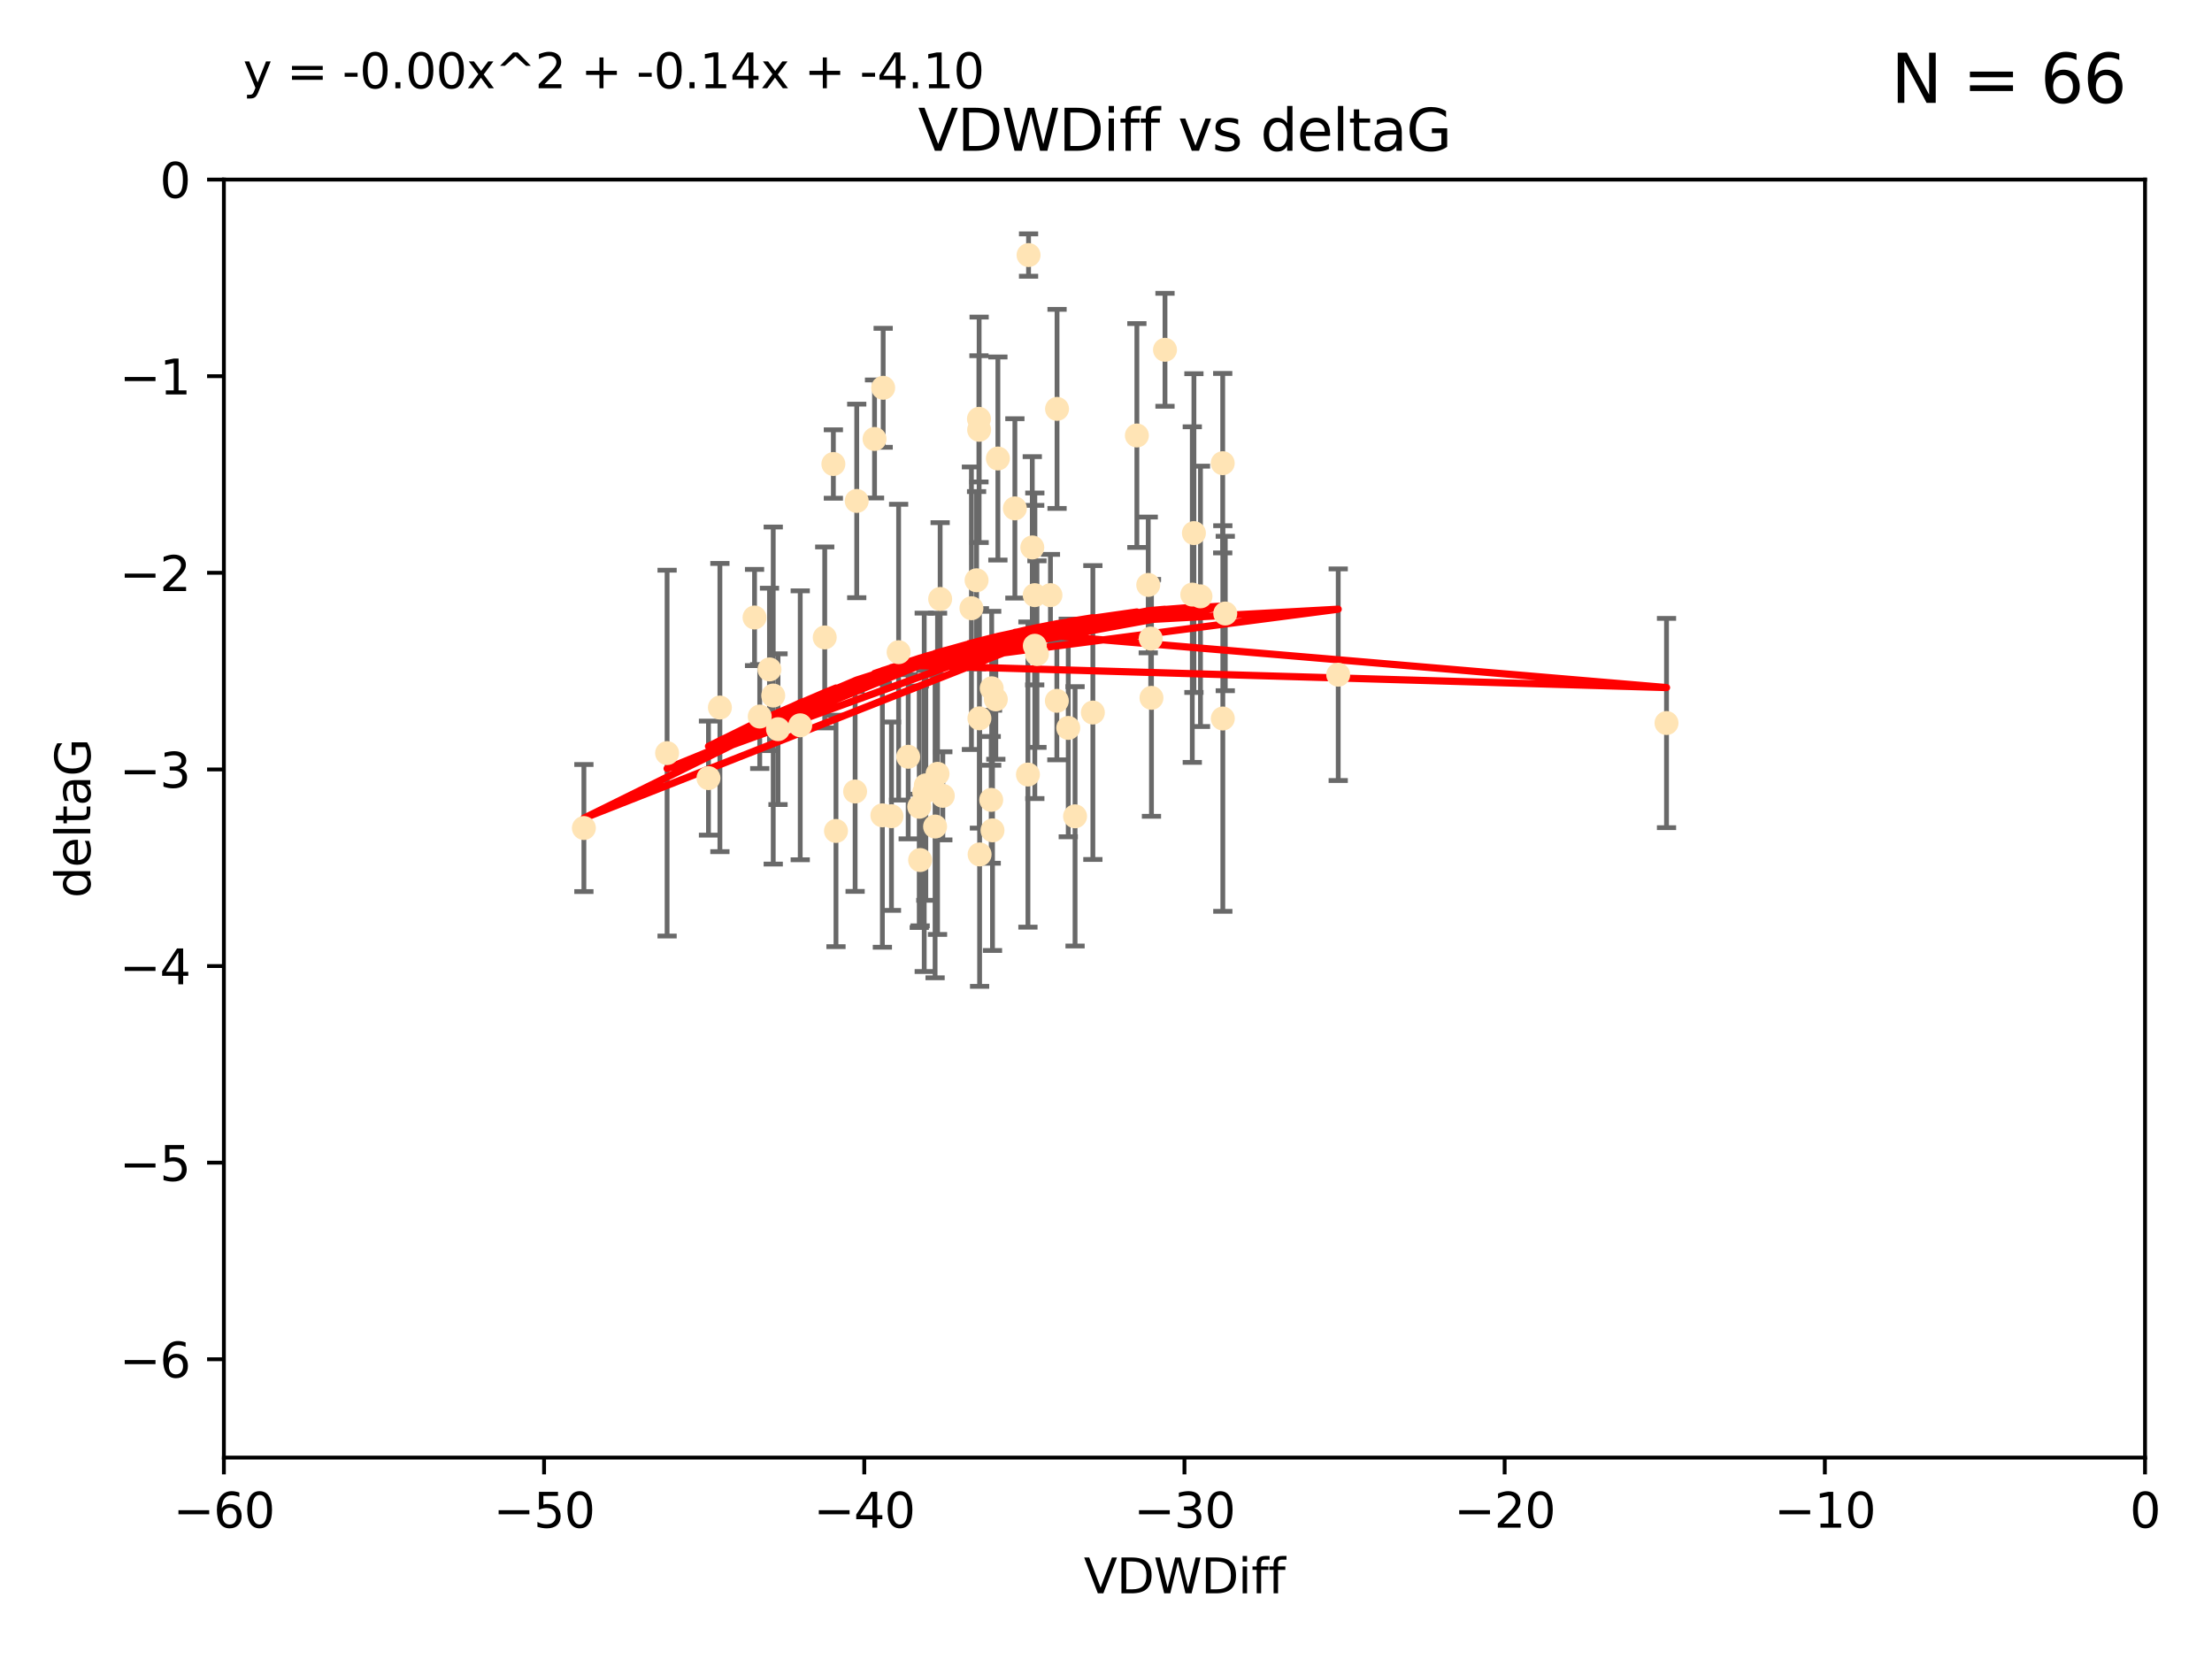 <?xml version="1.0" encoding="utf-8" standalone="no"?>
<!DOCTYPE svg PUBLIC "-//W3C//DTD SVG 1.1//EN"
  "http://www.w3.org/Graphics/SVG/1.1/DTD/svg11.dtd">
<svg xmlns:xlink="http://www.w3.org/1999/xlink" width="460.8pt" height="345.6pt" viewBox="0 0 460.8 345.6" xmlns="http://www.w3.org/2000/svg" version="1.1">
 <defs>
  <style type="text/css">*{stroke-linejoin: round; stroke-linecap: butt}</style>
 </defs>
 <g id="figure_1">
  <g id="patch_1">
   <path d="M 0 345.6 
L 460.8 345.6 
L 460.8 0 
L 0 0 
z
" style="fill: #ffffff"/>
  </g>
  <g id="axes_1">
   <g id="patch_2">
    <path d="M 46.64 303.64 
L 446.85 303.64 
L 446.85 37.411 
L 46.64 37.411 
z
" style="fill: #ffffff"/>
   </g>
   <g id="PathCollection_1">
    <defs>
     <path id="m1fd3e319f9" d="M 0 1.118 
C 0.297 1.118 0.581 1 0.791 0.791 
C 1 0.581 1.118 0.297 1.118 0 
C 1.118 -0.297 1 -0.581 0.791 -0.791 
C 0.581 -1 0.297 -1.118 0 -1.118 
C -0.297 -1.118 -0.581 -1 -0.791 -0.791 
C -1 -0.581 -1.118 -0.297 -1.118 0 
C -1.118 0.297 -1 0.581 -0.791 0.791 
C -0.581 1 -0.297 1.118 0 1.118 
z
" style="stroke: #ffe4b5"/>
    </defs>
    <g clip-path="url(#pdf5a3a3a27)">
     <use xlink:href="#m1fd3e319f9" x="166.702" y="151.093" style="fill: #ffe4b5; stroke: #ffe4b5"/>
     <use xlink:href="#m1fd3e319f9" x="147.588" y="162.096" style="fill: #ffe4b5; stroke: #ffe4b5"/>
     <use xlink:href="#m1fd3e319f9" x="158.268" y="149.269" style="fill: #ffe4b5; stroke: #ffe4b5"/>
     <use xlink:href="#m1fd3e319f9" x="173.607" y="96.663" style="fill: #ffe4b5; stroke: #ffe4b5"/>
     <use xlink:href="#m1fd3e319f9" x="160.298" y="139.451" style="fill: #ffe4b5; stroke: #ffe4b5"/>
     <use xlink:href="#m1fd3e319f9" x="192.864" y="163.605" style="fill: #ffe4b5; stroke: #ffe4b5"/>
     <use xlink:href="#m1fd3e319f9" x="161.079" y="144.895" style="fill: #ffe4b5; stroke: #ffe4b5"/>
     <use xlink:href="#m1fd3e319f9" x="171.808" y="132.789" style="fill: #ffe4b5; stroke: #ffe4b5"/>
     <use xlink:href="#m1fd3e319f9" x="174.152" y="173.104" style="fill: #ffe4b5; stroke: #ffe4b5"/>
     <use xlink:href="#m1fd3e319f9" x="149.969" y="147.394" style="fill: #ffe4b5; stroke: #ffe4b5"/>
     <use xlink:href="#m1fd3e319f9" x="196.407" y="165.786" style="fill: #ffe4b5; stroke: #ffe4b5"/>
     <use xlink:href="#m1fd3e319f9" x="215.547" y="123.979" style="fill: #ffe4b5; stroke: #ffe4b5"/>
     <use xlink:href="#m1fd3e319f9" x="195.85" y="124.776" style="fill: #ffe4b5; stroke: #ffe4b5"/>
     <use xlink:href="#m1fd3e319f9" x="216.016" y="136.255" style="fill: #ffe4b5; stroke: #ffe4b5"/>
     <use xlink:href="#m1fd3e319f9" x="183.981" y="80.785" style="fill: #ffe4b5; stroke: #ffe4b5"/>
     <use xlink:href="#m1fd3e319f9" x="121.635" y="172.492" style="fill: #ffe4b5; stroke: #ffe4b5"/>
     <use xlink:href="#m1fd3e319f9" x="227.664" y="148.435" style="fill: #ffe4b5; stroke: #ffe4b5"/>
     <use xlink:href="#m1fd3e319f9" x="222.537" y="151.642" style="fill: #ffe4b5; stroke: #ffe4b5"/>
     <use xlink:href="#m1fd3e319f9" x="236.832" y="90.72" style="fill: #ffe4b5; stroke: #ffe4b5"/>
     <use xlink:href="#m1fd3e319f9" x="220.202" y="85.179" style="fill: #ffe4b5; stroke: #ffe4b5"/>
     <use xlink:href="#m1fd3e319f9" x="206.586" y="143.381" style="fill: #ffe4b5; stroke: #ffe4b5"/>
     <use xlink:href="#m1fd3e319f9" x="194.796" y="172.182" style="fill: #ffe4b5; stroke: #ffe4b5"/>
     <use xlink:href="#m1fd3e319f9" x="203.971" y="89.537" style="fill: #ffe4b5; stroke: #ffe4b5"/>
     <use xlink:href="#m1fd3e319f9" x="203.44" y="120.882" style="fill: #ffe4b5; stroke: #ffe4b5"/>
     <use xlink:href="#m1fd3e319f9" x="178.473" y="104.354" style="fill: #ffe4b5; stroke: #ffe4b5"/>
     <use xlink:href="#m1fd3e319f9" x="157.187" y="128.636" style="fill: #ffe4b5; stroke: #ffe4b5"/>
     <use xlink:href="#m1fd3e319f9" x="195.307" y="161.2" style="fill: #ffe4b5; stroke: #ffe4b5"/>
     <use xlink:href="#m1fd3e319f9" x="239.201" y="121.852" style="fill: #ffe4b5; stroke: #ffe4b5"/>
     <use xlink:href="#m1fd3e319f9" x="248.375" y="123.863" style="fill: #ffe4b5; stroke: #ffe4b5"/>
     <use xlink:href="#m1fd3e319f9" x="215.044" y="114.041" style="fill: #ffe4b5; stroke: #ffe4b5"/>
     <use xlink:href="#m1fd3e319f9" x="220.162" y="145.992" style="fill: #ffe4b5; stroke: #ffe4b5"/>
     <use xlink:href="#m1fd3e319f9" x="207.88" y="95.517" style="fill: #ffe4b5; stroke: #ffe4b5"/>
     <use xlink:href="#m1fd3e319f9" x="162.073" y="151.902" style="fill: #ffe4b5; stroke: #ffe4b5"/>
     <use xlink:href="#m1fd3e319f9" x="189.193" y="157.648" style="fill: #ffe4b5; stroke: #ffe4b5"/>
     <use xlink:href="#m1fd3e319f9" x="207.448" y="145.693" style="fill: #ffe4b5; stroke: #ffe4b5"/>
     <use xlink:href="#m1fd3e319f9" x="192.534" y="165.056" style="fill: #ffe4b5; stroke: #ffe4b5"/>
     <use xlink:href="#m1fd3e319f9" x="254.713" y="96.489" style="fill: #ffe4b5; stroke: #ffe4b5"/>
     <use xlink:href="#m1fd3e319f9" x="203.937" y="87.252" style="fill: #ffe4b5; stroke: #ffe4b5"/>
     <use xlink:href="#m1fd3e319f9" x="206.488" y="166.628" style="fill: #ffe4b5; stroke: #ffe4b5"/>
     <use xlink:href="#m1fd3e319f9" x="239.716" y="133.023" style="fill: #ffe4b5; stroke: #ffe4b5"/>
     <use xlink:href="#m1fd3e319f9" x="254.736" y="149.679" style="fill: #ffe4b5; stroke: #ffe4b5"/>
     <use xlink:href="#m1fd3e319f9" x="204.03" y="149.646" style="fill: #ffe4b5; stroke: #ffe4b5"/>
     <use xlink:href="#m1fd3e319f9" x="138.969" y="156.886" style="fill: #ffe4b5; stroke: #ffe4b5"/>
     <use xlink:href="#m1fd3e319f9" x="223.956" y="170.054" style="fill: #ffe4b5; stroke: #ffe4b5"/>
     <use xlink:href="#m1fd3e319f9" x="204.07" y="177.992" style="fill: #ffe4b5; stroke: #ffe4b5"/>
     <use xlink:href="#m1fd3e319f9" x="214.267" y="53.134" style="fill: #ffe4b5; stroke: #ffe4b5"/>
     <use xlink:href="#m1fd3e319f9" x="191.68" y="179.162" style="fill: #ffe4b5; stroke: #ffe4b5"/>
     <use xlink:href="#m1fd3e319f9" x="182.183" y="91.447" style="fill: #ffe4b5; stroke: #ffe4b5"/>
     <use xlink:href="#m1fd3e319f9" x="191.498" y="168.063" style="fill: #ffe4b5; stroke: #ffe4b5"/>
     <use xlink:href="#m1fd3e319f9" x="187.2" y="135.858" style="fill: #ffe4b5; stroke: #ffe4b5"/>
     <use xlink:href="#m1fd3e319f9" x="347.165" y="150.623" style="fill: #ffe4b5; stroke: #ffe4b5"/>
     <use xlink:href="#m1fd3e319f9" x="211.418" y="105.906" style="fill: #ffe4b5; stroke: #ffe4b5"/>
     <use xlink:href="#m1fd3e319f9" x="242.69" y="72.868" style="fill: #ffe4b5; stroke: #ffe4b5"/>
     <use xlink:href="#m1fd3e319f9" x="239.871" y="145.375" style="fill: #ffe4b5; stroke: #ffe4b5"/>
     <use xlink:href="#m1fd3e319f9" x="250.08" y="124.229" style="fill: #ffe4b5; stroke: #ffe4b5"/>
     <use xlink:href="#m1fd3e319f9" x="214.139" y="161.352" style="fill: #ffe4b5; stroke: #ffe4b5"/>
     <use xlink:href="#m1fd3e319f9" x="178.137" y="164.883" style="fill: #ffe4b5; stroke: #ffe4b5"/>
     <use xlink:href="#m1fd3e319f9" x="206.755" y="172.978" style="fill: #ffe4b5; stroke: #ffe4b5"/>
     <use xlink:href="#m1fd3e319f9" x="255.247" y="127.806" style="fill: #ffe4b5; stroke: #ffe4b5"/>
     <use xlink:href="#m1fd3e319f9" x="185.708" y="170.031" style="fill: #ffe4b5; stroke: #ffe4b5"/>
     <use xlink:href="#m1fd3e319f9" x="278.774" y="140.551" style="fill: #ffe4b5; stroke: #ffe4b5"/>
     <use xlink:href="#m1fd3e319f9" x="218.828" y="123.978" style="fill: #ffe4b5; stroke: #ffe4b5"/>
     <use xlink:href="#m1fd3e319f9" x="183.817" y="169.85" style="fill: #ffe4b5; stroke: #ffe4b5"/>
     <use xlink:href="#m1fd3e319f9" x="248.715" y="111.051" style="fill: #ffe4b5; stroke: #ffe4b5"/>
     <use xlink:href="#m1fd3e319f9" x="215.574" y="134.525" style="fill: #ffe4b5; stroke: #ffe4b5"/>
     <use xlink:href="#m1fd3e319f9" x="202.366" y="126.704" style="fill: #ffe4b5; stroke: #ffe4b5"/>
    </g>
   </g>
   <g id="matplotlib.axis_1">
    <g id="xtick_1">
     <g id="line2d_1">
      <defs>
       <path id="m18cc8da59a" d="M 0 0 
L 0 3.5 
" style="stroke: #000000; stroke-width: 0.8"/>
      </defs>
      <g>
       <use xlink:href="#m18cc8da59a" x="46.64" y="303.64" style="stroke: #000000; stroke-width: 0.8"/>
      </g>
     </g>
     <g id="text_1">
      <!-- −60 -->
      <g transform="translate(36.088 318.238)scale(0.1 -0.1)">
       <defs>
        <path id="DejaVuSans-2212" d="M 678 2272 
L 4684 2272 
L 4684 1741 
L 678 1741 
L 678 2272 
z
" transform="scale(0.016)"/>
        <path id="DejaVuSans-36" d="M 2113 2584 
Q 1688 2584 1439 2293 
Q 1191 2003 1191 1497 
Q 1191 994 1439 701 
Q 1688 409 2113 409 
Q 2538 409 2786 701 
Q 3034 994 3034 1497 
Q 3034 2003 2786 2293 
Q 2538 2584 2113 2584 
z
M 3366 4563 
L 3366 3988 
Q 3128 4100 2886 4159 
Q 2644 4219 2406 4219 
Q 1781 4219 1451 3797 
Q 1122 3375 1075 2522 
Q 1259 2794 1537 2939 
Q 1816 3084 2150 3084 
Q 2853 3084 3261 2657 
Q 3669 2231 3669 1497 
Q 3669 778 3244 343 
Q 2819 -91 2113 -91 
Q 1303 -91 875 529 
Q 447 1150 447 2328 
Q 447 3434 972 4092 
Q 1497 4750 2381 4750 
Q 2619 4750 2861 4703 
Q 3103 4656 3366 4563 
z
" transform="scale(0.016)"/>
        <path id="DejaVuSans-30" d="M 2034 4250 
Q 1547 4250 1301 3770 
Q 1056 3291 1056 2328 
Q 1056 1369 1301 889 
Q 1547 409 2034 409 
Q 2525 409 2770 889 
Q 3016 1369 3016 2328 
Q 3016 3291 2770 3770 
Q 2525 4250 2034 4250 
z
M 2034 4750 
Q 2819 4750 3233 4129 
Q 3647 3509 3647 2328 
Q 3647 1150 3233 529 
Q 2819 -91 2034 -91 
Q 1250 -91 836 529 
Q 422 1150 422 2328 
Q 422 3509 836 4129 
Q 1250 4750 2034 4750 
z
" transform="scale(0.016)"/>
       </defs>
       <use xlink:href="#DejaVuSans-2212"/>
       <use xlink:href="#DejaVuSans-36" x="83.789"/>
       <use xlink:href="#DejaVuSans-30" x="147.412"/>
      </g>
     </g>
    </g>
    <g id="xtick_2">
     <g id="line2d_2">
      <g>
       <use xlink:href="#m18cc8da59a" x="113.342" y="303.64" style="stroke: #000000; stroke-width: 0.8"/>
      </g>
     </g>
     <g id="text_2">
      <!-- −50 -->
      <g transform="translate(102.789 318.238)scale(0.1 -0.1)">
       <defs>
        <path id="DejaVuSans-35" d="M 691 4666 
L 3169 4666 
L 3169 4134 
L 1269 4134 
L 1269 2991 
Q 1406 3038 1543 3061 
Q 1681 3084 1819 3084 
Q 2600 3084 3056 2656 
Q 3513 2228 3513 1497 
Q 3513 744 3044 326 
Q 2575 -91 1722 -91 
Q 1428 -91 1123 -41 
Q 819 9 494 109 
L 494 744 
Q 775 591 1075 516 
Q 1375 441 1709 441 
Q 2250 441 2565 725 
Q 2881 1009 2881 1497 
Q 2881 1984 2565 2268 
Q 2250 2553 1709 2553 
Q 1456 2553 1204 2497 
Q 953 2441 691 2322 
L 691 4666 
z
" transform="scale(0.016)"/>
       </defs>
       <use xlink:href="#DejaVuSans-2212"/>
       <use xlink:href="#DejaVuSans-35" x="83.789"/>
       <use xlink:href="#DejaVuSans-30" x="147.412"/>
      </g>
     </g>
    </g>
    <g id="xtick_3">
     <g id="line2d_3">
      <g>
       <use xlink:href="#m18cc8da59a" x="180.043" y="303.64" style="stroke: #000000; stroke-width: 0.8"/>
      </g>
     </g>
     <g id="text_3">
      <!-- −40 -->
      <g transform="translate(169.491 318.238)scale(0.1 -0.1)">
       <defs>
        <path id="DejaVuSans-34" d="M 2419 4116 
L 825 1625 
L 2419 1625 
L 2419 4116 
z
M 2253 4666 
L 3047 4666 
L 3047 1625 
L 3713 1625 
L 3713 1100 
L 3047 1100 
L 3047 0 
L 2419 0 
L 2419 1100 
L 313 1100 
L 313 1709 
L 2253 4666 
z
" transform="scale(0.016)"/>
       </defs>
       <use xlink:href="#DejaVuSans-2212"/>
       <use xlink:href="#DejaVuSans-34" x="83.789"/>
       <use xlink:href="#DejaVuSans-30" x="147.412"/>
      </g>
     </g>
    </g>
    <g id="xtick_4">
     <g id="line2d_4">
      <g>
       <use xlink:href="#m18cc8da59a" x="246.745" y="303.64" style="stroke: #000000; stroke-width: 0.8"/>
      </g>
     </g>
     <g id="text_4">
      <!-- −30 -->
      <g transform="translate(236.193 318.238)scale(0.1 -0.1)">
       <defs>
        <path id="DejaVuSans-33" d="M 2597 2516 
Q 3050 2419 3304 2112 
Q 3559 1806 3559 1356 
Q 3559 666 3084 287 
Q 2609 -91 1734 -91 
Q 1441 -91 1130 -33 
Q 819 25 488 141 
L 488 750 
Q 750 597 1062 519 
Q 1375 441 1716 441 
Q 2309 441 2620 675 
Q 2931 909 2931 1356 
Q 2931 1769 2642 2001 
Q 2353 2234 1838 2234 
L 1294 2234 
L 1294 2753 
L 1863 2753 
Q 2328 2753 2575 2939 
Q 2822 3125 2822 3475 
Q 2822 3834 2567 4026 
Q 2313 4219 1838 4219 
Q 1578 4219 1281 4162 
Q 984 4106 628 3988 
L 628 4550 
Q 988 4650 1302 4700 
Q 1616 4750 1894 4750 
Q 2613 4750 3031 4423 
Q 3450 4097 3450 3541 
Q 3450 3153 3228 2886 
Q 3006 2619 2597 2516 
z
" transform="scale(0.016)"/>
       </defs>
       <use xlink:href="#DejaVuSans-2212"/>
       <use xlink:href="#DejaVuSans-33" x="83.789"/>
       <use xlink:href="#DejaVuSans-30" x="147.412"/>
      </g>
     </g>
    </g>
    <g id="xtick_5">
     <g id="line2d_5">
      <g>
       <use xlink:href="#m18cc8da59a" x="313.447" y="303.64" style="stroke: #000000; stroke-width: 0.8"/>
      </g>
     </g>
     <g id="text_5">
      <!-- −20 -->
      <g transform="translate(302.894 318.238)scale(0.1 -0.1)">
       <defs>
        <path id="DejaVuSans-32" d="M 1228 531 
L 3431 531 
L 3431 0 
L 469 0 
L 469 531 
Q 828 903 1448 1529 
Q 2069 2156 2228 2338 
Q 2531 2678 2651 2914 
Q 2772 3150 2772 3378 
Q 2772 3750 2511 3984 
Q 2250 4219 1831 4219 
Q 1534 4219 1204 4116 
Q 875 4013 500 3803 
L 500 4441 
Q 881 4594 1212 4672 
Q 1544 4750 1819 4750 
Q 2544 4750 2975 4387 
Q 3406 4025 3406 3419 
Q 3406 3131 3298 2873 
Q 3191 2616 2906 2266 
Q 2828 2175 2409 1742 
Q 1991 1309 1228 531 
z
" transform="scale(0.016)"/>
       </defs>
       <use xlink:href="#DejaVuSans-2212"/>
       <use xlink:href="#DejaVuSans-32" x="83.789"/>
       <use xlink:href="#DejaVuSans-30" x="147.412"/>
      </g>
     </g>
    </g>
    <g id="xtick_6">
     <g id="line2d_6">
      <g>
       <use xlink:href="#m18cc8da59a" x="380.148" y="303.64" style="stroke: #000000; stroke-width: 0.8"/>
      </g>
     </g>
     <g id="text_6">
      <!-- −10 -->
      <g transform="translate(369.596 318.238)scale(0.1 -0.1)">
       <defs>
        <path id="DejaVuSans-31" d="M 794 531 
L 1825 531 
L 1825 4091 
L 703 3866 
L 703 4441 
L 1819 4666 
L 2450 4666 
L 2450 531 
L 3481 531 
L 3481 0 
L 794 0 
L 794 531 
z
" transform="scale(0.016)"/>
       </defs>
       <use xlink:href="#DejaVuSans-2212"/>
       <use xlink:href="#DejaVuSans-31" x="83.789"/>
       <use xlink:href="#DejaVuSans-30" x="147.412"/>
      </g>
     </g>
    </g>
    <g id="xtick_7">
     <g id="line2d_7">
      <g>
       <use xlink:href="#m18cc8da59a" x="446.85" y="303.64" style="stroke: #000000; stroke-width: 0.8"/>
      </g>
     </g>
     <g id="text_7">
      <!-- 0 -->
      <g transform="translate(443.669 318.238)scale(0.1 -0.1)">
       <use xlink:href="#DejaVuSans-30"/>
      </g>
     </g>
    </g>
    <g id="text_8">
     <!-- VDWDiff -->
     <g transform="translate(225.772 331.917)scale(0.1 -0.1)">
      <defs>
       <path id="DejaVuSans-56" d="M 1831 0 
L 50 4666 
L 709 4666 
L 2188 738 
L 3669 4666 
L 4325 4666 
L 2547 0 
L 1831 0 
z
" transform="scale(0.016)"/>
       <path id="DejaVuSans-44" d="M 1259 4147 
L 1259 519 
L 2022 519 
Q 2988 519 3436 956 
Q 3884 1394 3884 2338 
Q 3884 3275 3436 3711 
Q 2988 4147 2022 4147 
L 1259 4147 
z
M 628 4666 
L 1925 4666 
Q 3281 4666 3915 4102 
Q 4550 3538 4550 2338 
Q 4550 1131 3912 565 
Q 3275 0 1925 0 
L 628 0 
L 628 4666 
z
" transform="scale(0.016)"/>
       <path id="DejaVuSans-57" d="M 213 4666 
L 850 4666 
L 1831 722 
L 2809 4666 
L 3519 4666 
L 4500 722 
L 5478 4666 
L 6119 4666 
L 4947 0 
L 4153 0 
L 3169 4050 
L 2175 0 
L 1381 0 
L 213 4666 
z
" transform="scale(0.016)"/>
       <path id="DejaVuSans-69" d="M 603 3500 
L 1178 3500 
L 1178 0 
L 603 0 
L 603 3500 
z
M 603 4863 
L 1178 4863 
L 1178 4134 
L 603 4134 
L 603 4863 
z
" transform="scale(0.016)"/>
       <path id="DejaVuSans-66" d="M 2375 4863 
L 2375 4384 
L 1825 4384 
Q 1516 4384 1395 4259 
Q 1275 4134 1275 3809 
L 1275 3500 
L 2222 3500 
L 2222 3053 
L 1275 3053 
L 1275 0 
L 697 0 
L 697 3053 
L 147 3053 
L 147 3500 
L 697 3500 
L 697 3744 
Q 697 4328 969 4595 
Q 1241 4863 1831 4863 
L 2375 4863 
z
" transform="scale(0.016)"/>
      </defs>
      <use xlink:href="#DejaVuSans-56"/>
      <use xlink:href="#DejaVuSans-44" x="68.408"/>
      <use xlink:href="#DejaVuSans-57" x="145.41"/>
      <use xlink:href="#DejaVuSans-44" x="244.287"/>
      <use xlink:href="#DejaVuSans-69" x="321.289"/>
      <use xlink:href="#DejaVuSans-66" x="349.072"/>
      <use xlink:href="#DejaVuSans-66" x="384.277"/>
     </g>
    </g>
   </g>
   <g id="matplotlib.axis_2">
    <g id="ytick_1">
     <g id="line2d_8">
      <defs>
       <path id="md5c6781163" d="M 0 0 
L -3.5 0 
" style="stroke: #000000; stroke-width: 0.8"/>
      </defs>
      <g>
       <use xlink:href="#md5c6781163" x="46.64" y="283.161" style="stroke: #000000; stroke-width: 0.8"/>
      </g>
     </g>
     <g id="text_9">
      <!-- −6 -->
      <g transform="translate(24.898 286.96)scale(0.1 -0.1)">
       <use xlink:href="#DejaVuSans-2212"/>
       <use xlink:href="#DejaVuSans-36" x="83.789"/>
      </g>
     </g>
    </g>
    <g id="ytick_2">
     <g id="line2d_9">
      <g>
       <use xlink:href="#md5c6781163" x="46.64" y="242.203" style="stroke: #000000; stroke-width: 0.8"/>
      </g>
     </g>
     <g id="text_10">
      <!-- −5 -->
      <g transform="translate(24.898 246.002)scale(0.1 -0.1)">
       <use xlink:href="#DejaVuSans-2212"/>
       <use xlink:href="#DejaVuSans-35" x="83.789"/>
      </g>
     </g>
    </g>
    <g id="ytick_3">
     <g id="line2d_10">
      <g>
       <use xlink:href="#md5c6781163" x="46.64" y="201.244" style="stroke: #000000; stroke-width: 0.8"/>
      </g>
     </g>
     <g id="text_11">
      <!-- −4 -->
      <g transform="translate(24.898 205.044)scale(0.1 -0.1)">
       <use xlink:href="#DejaVuSans-2212"/>
       <use xlink:href="#DejaVuSans-34" x="83.789"/>
      </g>
     </g>
    </g>
    <g id="ytick_4">
     <g id="line2d_11">
      <g>
       <use xlink:href="#md5c6781163" x="46.64" y="160.286" style="stroke: #000000; stroke-width: 0.8"/>
      </g>
     </g>
     <g id="text_12">
      <!-- −3 -->
      <g transform="translate(24.898 164.085)scale(0.1 -0.1)">
       <use xlink:href="#DejaVuSans-2212"/>
       <use xlink:href="#DejaVuSans-33" x="83.789"/>
      </g>
     </g>
    </g>
    <g id="ytick_5">
     <g id="line2d_12">
      <g>
       <use xlink:href="#md5c6781163" x="46.64" y="119.328" style="stroke: #000000; stroke-width: 0.8"/>
      </g>
     </g>
     <g id="text_13">
      <!-- −2 -->
      <g transform="translate(24.898 123.127)scale(0.1 -0.1)">
       <use xlink:href="#DejaVuSans-2212"/>
       <use xlink:href="#DejaVuSans-32" x="83.789"/>
      </g>
     </g>
    </g>
    <g id="ytick_6">
     <g id="line2d_13">
      <g>
       <use xlink:href="#md5c6781163" x="46.64" y="78.369" style="stroke: #000000; stroke-width: 0.8"/>
      </g>
     </g>
     <g id="text_14">
      <!-- −1 -->
      <g transform="translate(24.898 82.169)scale(0.1 -0.1)">
       <use xlink:href="#DejaVuSans-2212"/>
       <use xlink:href="#DejaVuSans-31" x="83.789"/>
      </g>
     </g>
    </g>
    <g id="ytick_7">
     <g id="line2d_14">
      <g>
       <use xlink:href="#md5c6781163" x="46.64" y="37.411" style="stroke: #000000; stroke-width: 0.8"/>
      </g>
     </g>
     <g id="text_15">
      <!-- 0 -->
      <g transform="translate(33.278 41.21)scale(0.1 -0.1)">
       <use xlink:href="#DejaVuSans-30"/>
      </g>
     </g>
    </g>
    <g id="text_16">
     <!-- deltaG -->
     <g transform="translate(18.818 187.064)rotate(-90)scale(0.1 -0.1)">
      <defs>
       <path id="DejaVuSans-64" d="M 2906 2969 
L 2906 4863 
L 3481 4863 
L 3481 0 
L 2906 0 
L 2906 525 
Q 2725 213 2448 61 
Q 2172 -91 1784 -91 
Q 1150 -91 751 415 
Q 353 922 353 1747 
Q 353 2572 751 3078 
Q 1150 3584 1784 3584 
Q 2172 3584 2448 3432 
Q 2725 3281 2906 2969 
z
M 947 1747 
Q 947 1113 1208 752 
Q 1469 391 1925 391 
Q 2381 391 2643 752 
Q 2906 1113 2906 1747 
Q 2906 2381 2643 2742 
Q 2381 3103 1925 3103 
Q 1469 3103 1208 2742 
Q 947 2381 947 1747 
z
" transform="scale(0.016)"/>
       <path id="DejaVuSans-65" d="M 3597 1894 
L 3597 1613 
L 953 1613 
Q 991 1019 1311 708 
Q 1631 397 2203 397 
Q 2534 397 2845 478 
Q 3156 559 3463 722 
L 3463 178 
Q 3153 47 2828 -22 
Q 2503 -91 2169 -91 
Q 1331 -91 842 396 
Q 353 884 353 1716 
Q 353 2575 817 3079 
Q 1281 3584 2069 3584 
Q 2775 3584 3186 3129 
Q 3597 2675 3597 1894 
z
M 3022 2063 
Q 3016 2534 2758 2815 
Q 2500 3097 2075 3097 
Q 1594 3097 1305 2825 
Q 1016 2553 972 2059 
L 3022 2063 
z
" transform="scale(0.016)"/>
       <path id="DejaVuSans-6c" d="M 603 4863 
L 1178 4863 
L 1178 0 
L 603 0 
L 603 4863 
z
" transform="scale(0.016)"/>
       <path id="DejaVuSans-74" d="M 1172 4494 
L 1172 3500 
L 2356 3500 
L 2356 3053 
L 1172 3053 
L 1172 1153 
Q 1172 725 1289 603 
Q 1406 481 1766 481 
L 2356 481 
L 2356 0 
L 1766 0 
Q 1100 0 847 248 
Q 594 497 594 1153 
L 594 3053 
L 172 3053 
L 172 3500 
L 594 3500 
L 594 4494 
L 1172 4494 
z
" transform="scale(0.016)"/>
       <path id="DejaVuSans-61" d="M 2194 1759 
Q 1497 1759 1228 1600 
Q 959 1441 959 1056 
Q 959 750 1161 570 
Q 1363 391 1709 391 
Q 2188 391 2477 730 
Q 2766 1069 2766 1631 
L 2766 1759 
L 2194 1759 
z
M 3341 1997 
L 3341 0 
L 2766 0 
L 2766 531 
Q 2569 213 2275 61 
Q 1981 -91 1556 -91 
Q 1019 -91 701 211 
Q 384 513 384 1019 
Q 384 1609 779 1909 
Q 1175 2209 1959 2209 
L 2766 2209 
L 2766 2266 
Q 2766 2663 2505 2880 
Q 2244 3097 1772 3097 
Q 1472 3097 1187 3025 
Q 903 2953 641 2809 
L 641 3341 
Q 956 3463 1253 3523 
Q 1550 3584 1831 3584 
Q 2591 3584 2966 3190 
Q 3341 2797 3341 1997 
z
" transform="scale(0.016)"/>
       <path id="DejaVuSans-47" d="M 3809 666 
L 3809 1919 
L 2778 1919 
L 2778 2438 
L 4434 2438 
L 4434 434 
Q 4069 175 3628 42 
Q 3188 -91 2688 -91 
Q 1594 -91 976 548 
Q 359 1188 359 2328 
Q 359 3472 976 4111 
Q 1594 4750 2688 4750 
Q 3144 4750 3555 4637 
Q 3966 4525 4313 4306 
L 4313 3634 
Q 3963 3931 3569 4081 
Q 3175 4231 2741 4231 
Q 1884 4231 1454 3753 
Q 1025 3275 1025 2328 
Q 1025 1384 1454 906 
Q 1884 428 2741 428 
Q 3075 428 3337 486 
Q 3600 544 3809 666 
z
" transform="scale(0.016)"/>
      </defs>
      <use xlink:href="#DejaVuSans-64"/>
      <use xlink:href="#DejaVuSans-65" x="63.477"/>
      <use xlink:href="#DejaVuSans-6c" x="125"/>
      <use xlink:href="#DejaVuSans-74" x="152.783"/>
      <use xlink:href="#DejaVuSans-61" x="191.992"/>
      <use xlink:href="#DejaVuSans-47" x="253.271"/>
     </g>
    </g>
   </g>
   <g id="LineCollection_1">
    <path d="M 166.702 179.105 
L 166.702 123.081 
" clip-path="url(#pdf5a3a3a27)" style="fill: none; stroke: #696969"/>
    <path d="M 147.588 173.975 
L 147.588 150.217 
" clip-path="url(#pdf5a3a3a27)" style="fill: none; stroke: #696969"/>
    <path d="M 158.268 160.097 
L 158.268 138.441 
" clip-path="url(#pdf5a3a3a27)" style="fill: none; stroke: #696969"/>
    <path d="M 173.607 103.791 
L 173.607 89.536 
" clip-path="url(#pdf5a3a3a27)" style="fill: none; stroke: #696969"/>
    <path d="M 160.298 156.37 
L 160.298 122.532 
" clip-path="url(#pdf5a3a3a27)" style="fill: none; stroke: #696969"/>
    <path d="M 192.864 187.546 
L 192.864 139.663 
" clip-path="url(#pdf5a3a3a27)" style="fill: none; stroke: #696969"/>
    <path d="M 161.079 180.004 
L 161.079 109.787 
" clip-path="url(#pdf5a3a3a27)" style="fill: none; stroke: #696969"/>
    <path d="M 171.808 151.638 
L 171.808 113.941 
" clip-path="url(#pdf5a3a3a27)" style="fill: none; stroke: #696969"/>
    <path d="M 174.152 197.203 
L 174.152 149.004 
" clip-path="url(#pdf5a3a3a27)" style="fill: none; stroke: #696969"/>
    <path d="M 149.969 177.412 
L 149.969 117.375 
" clip-path="url(#pdf5a3a3a27)" style="fill: none; stroke: #696969"/>
    <path d="M 196.407 174.963 
L 196.407 156.61 
" clip-path="url(#pdf5a3a3a27)" style="fill: none; stroke: #696969"/>
    <path d="M 215.547 142.677 
L 215.547 105.281 
" clip-path="url(#pdf5a3a3a27)" style="fill: none; stroke: #696969"/>
    <path d="M 195.85 140.675 
L 195.85 108.877 
" clip-path="url(#pdf5a3a3a27)" style="fill: none; stroke: #696969"/>
    <path d="M 216.016 155.687 
L 216.016 116.824 
" clip-path="url(#pdf5a3a3a27)" style="fill: none; stroke: #696969"/>
    <path d="M 183.981 93.173 
L 183.981 68.396 
" clip-path="url(#pdf5a3a3a27)" style="fill: none; stroke: #696969"/>
    <path d="M 121.635 185.723 
L 121.635 159.262 
" clip-path="url(#pdf5a3a3a27)" style="fill: none; stroke: #696969"/>
    <path d="M 227.664 179.044 
L 227.664 117.826 
" clip-path="url(#pdf5a3a3a27)" style="fill: none; stroke: #696969"/>
    <path d="M 222.537 174.317 
L 222.537 128.967 
" clip-path="url(#pdf5a3a3a27)" style="fill: none; stroke: #696969"/>
    <path d="M 236.832 114.035 
L 236.832 67.406 
" clip-path="url(#pdf5a3a3a27)" style="fill: none; stroke: #696969"/>
    <path d="M 220.202 105.914 
L 220.202 64.444 
" clip-path="url(#pdf5a3a3a27)" style="fill: none; stroke: #696969"/>
    <path d="M 206.586 159.412 
L 206.586 127.349 
" clip-path="url(#pdf5a3a3a27)" style="fill: none; stroke: #696969"/>
    <path d="M 194.796 203.694 
L 194.796 140.669 
" clip-path="url(#pdf5a3a3a27)" style="fill: none; stroke: #696969"/>
    <path d="M 203.971 113.015 
L 203.971 66.058 
" clip-path="url(#pdf5a3a3a27)" style="fill: none; stroke: #696969"/>
    <path d="M 203.44 139.361 
L 203.44 102.403 
" clip-path="url(#pdf5a3a3a27)" style="fill: none; stroke: #696969"/>
    <path d="M 178.473 124.515 
L 178.473 84.193 
" clip-path="url(#pdf5a3a3a27)" style="fill: none; stroke: #696969"/>
    <path d="M 157.187 138.659 
L 157.187 118.614 
" clip-path="url(#pdf5a3a3a27)" style="fill: none; stroke: #696969"/>
    <path d="M 195.307 194.662 
L 195.307 127.738 
" clip-path="url(#pdf5a3a3a27)" style="fill: none; stroke: #696969"/>
    <path d="M 239.201 135.998 
L 239.201 107.707 
" clip-path="url(#pdf5a3a3a27)" style="fill: none; stroke: #696969"/>
    <path d="M 248.375 158.819 
L 248.375 88.907 
" clip-path="url(#pdf5a3a3a27)" style="fill: none; stroke: #696969"/>
    <path d="M 215.044 132.953 
L 215.044 95.128 
" clip-path="url(#pdf5a3a3a27)" style="fill: none; stroke: #696969"/>
    <path d="M 220.162 158.284 
L 220.162 133.701 
" clip-path="url(#pdf5a3a3a27)" style="fill: none; stroke: #696969"/>
    <path d="M 207.88 116.665 
L 207.88 74.369 
" clip-path="url(#pdf5a3a3a27)" style="fill: none; stroke: #696969"/>
    <path d="M 162.073 167.606 
L 162.073 136.199 
" clip-path="url(#pdf5a3a3a27)" style="fill: none; stroke: #696969"/>
    <path d="M 189.193 174.746 
L 189.193 140.551 
" clip-path="url(#pdf5a3a3a27)" style="fill: none; stroke: #696969"/>
    <path d="M 207.448 158.168 
L 207.448 133.218 
" clip-path="url(#pdf5a3a3a27)" style="fill: none; stroke: #696969"/>
    <path d="M 192.534 202.384 
L 192.534 127.728 
" clip-path="url(#pdf5a3a3a27)" style="fill: none; stroke: #696969"/>
    <path d="M 254.713 115.182 
L 254.713 77.796 
" clip-path="url(#pdf5a3a3a27)" style="fill: none; stroke: #696969"/>
    <path d="M 203.937 100.399 
L 203.937 74.106 
" clip-path="url(#pdf5a3a3a27)" style="fill: none; stroke: #696969"/>
    <path d="M 206.488 179.827 
L 206.488 153.429 
" clip-path="url(#pdf5a3a3a27)" style="fill: none; stroke: #696969"/>
    <path d="M 239.716 145.163 
L 239.716 120.882 
" clip-path="url(#pdf5a3a3a27)" style="fill: none; stroke: #696969"/>
    <path d="M 254.736 189.845 
L 254.736 109.513 
" clip-path="url(#pdf5a3a3a27)" style="fill: none; stroke: #696969"/>
    <path d="M 204.03 172.51 
L 204.03 126.782 
" clip-path="url(#pdf5a3a3a27)" style="fill: none; stroke: #696969"/>
    <path d="M 138.969 194.992 
L 138.969 118.78 
" clip-path="url(#pdf5a3a3a27)" style="fill: none; stroke: #696969"/>
    <path d="M 223.956 197.065 
L 223.956 143.043 
" clip-path="url(#pdf5a3a3a27)" style="fill: none; stroke: #696969"/>
    <path d="M 204.07 205.474 
L 204.07 150.51 
" clip-path="url(#pdf5a3a3a27)" style="fill: none; stroke: #696969"/>
    <path d="M 214.267 57.546 
L 214.267 48.723 
" clip-path="url(#pdf5a3a3a27)" style="fill: none; stroke: #696969"/>
    <path d="M 191.68 192.874 
L 191.68 165.45 
" clip-path="url(#pdf5a3a3a27)" style="fill: none; stroke: #696969"/>
    <path d="M 182.183 103.738 
L 182.183 79.157 
" clip-path="url(#pdf5a3a3a27)" style="fill: none; stroke: #696969"/>
    <path d="M 191.498 193.209 
L 191.498 142.916 
" clip-path="url(#pdf5a3a3a27)" style="fill: none; stroke: #696969"/>
    <path d="M 187.2 166.664 
L 187.2 105.051 
" clip-path="url(#pdf5a3a3a27)" style="fill: none; stroke: #696969"/>
    <path d="M 347.165 172.423 
L 347.165 128.822 
" clip-path="url(#pdf5a3a3a27)" style="fill: none; stroke: #696969"/>
    <path d="M 211.418 124.587 
L 211.418 87.224 
" clip-path="url(#pdf5a3a3a27)" style="fill: none; stroke: #696969"/>
    <path d="M 242.69 84.632 
L 242.69 61.103 
" clip-path="url(#pdf5a3a3a27)" style="fill: none; stroke: #696969"/>
    <path d="M 239.871 170.044 
L 239.871 120.706 
" clip-path="url(#pdf5a3a3a27)" style="fill: none; stroke: #696969"/>
    <path d="M 250.08 151.347 
L 250.08 97.112 
" clip-path="url(#pdf5a3a3a27)" style="fill: none; stroke: #696969"/>
    <path d="M 214.139 193.142 
L 214.139 129.562 
" clip-path="url(#pdf5a3a3a27)" style="fill: none; stroke: #696969"/>
    <path d="M 178.137 185.689 
L 178.137 144.076 
" clip-path="url(#pdf5a3a3a27)" style="fill: none; stroke: #696969"/>
    <path d="M 206.755 198 
L 206.755 147.956 
" clip-path="url(#pdf5a3a3a27)" style="fill: none; stroke: #696969"/>
    <path d="M 255.247 143.888 
L 255.247 111.724 
" clip-path="url(#pdf5a3a3a27)" style="fill: none; stroke: #696969"/>
    <path d="M 185.708 189.648 
L 185.708 150.414 
" clip-path="url(#pdf5a3a3a27)" style="fill: none; stroke: #696969"/>
    <path d="M 278.774 162.593 
L 278.774 118.509 
" clip-path="url(#pdf5a3a3a27)" style="fill: none; stroke: #696969"/>
    <path d="M 218.828 132.466 
L 218.828 115.489 
" clip-path="url(#pdf5a3a3a27)" style="fill: none; stroke: #696969"/>
    <path d="M 183.817 197.329 
L 183.817 142.371 
" clip-path="url(#pdf5a3a3a27)" style="fill: none; stroke: #696969"/>
    <path d="M 248.715 144.248 
L 248.715 77.853 
" clip-path="url(#pdf5a3a3a27)" style="fill: none; stroke: #696969"/>
    <path d="M 215.574 166.354 
L 215.574 102.696 
" clip-path="url(#pdf5a3a3a27)" style="fill: none; stroke: #696969"/>
    <path d="M 202.366 156.131 
L 202.366 97.276 
" clip-path="url(#pdf5a3a3a27)" style="fill: none; stroke: #696969"/>
   </g>
   <g id="line2d_15">
    <defs>
     <path id="m4e27b03a4c" d="M 2 0 
L -2 -0 
" style="stroke: #696969"/>
    </defs>
    <g clip-path="url(#pdf5a3a3a27)">
     <use xlink:href="#m4e27b03a4c" x="166.702" y="179.105" style="fill: #696969; stroke: #696969"/>
     <use xlink:href="#m4e27b03a4c" x="147.588" y="173.975" style="fill: #696969; stroke: #696969"/>
     <use xlink:href="#m4e27b03a4c" x="158.268" y="160.097" style="fill: #696969; stroke: #696969"/>
     <use xlink:href="#m4e27b03a4c" x="173.607" y="103.791" style="fill: #696969; stroke: #696969"/>
     <use xlink:href="#m4e27b03a4c" x="160.298" y="156.37" style="fill: #696969; stroke: #696969"/>
     <use xlink:href="#m4e27b03a4c" x="192.864" y="187.546" style="fill: #696969; stroke: #696969"/>
     <use xlink:href="#m4e27b03a4c" x="161.079" y="180.004" style="fill: #696969; stroke: #696969"/>
     <use xlink:href="#m4e27b03a4c" x="171.808" y="151.638" style="fill: #696969; stroke: #696969"/>
     <use xlink:href="#m4e27b03a4c" x="174.152" y="197.203" style="fill: #696969; stroke: #696969"/>
     <use xlink:href="#m4e27b03a4c" x="149.969" y="177.412" style="fill: #696969; stroke: #696969"/>
     <use xlink:href="#m4e27b03a4c" x="196.407" y="174.963" style="fill: #696969; stroke: #696969"/>
     <use xlink:href="#m4e27b03a4c" x="215.547" y="142.677" style="fill: #696969; stroke: #696969"/>
     <use xlink:href="#m4e27b03a4c" x="195.85" y="140.675" style="fill: #696969; stroke: #696969"/>
     <use xlink:href="#m4e27b03a4c" x="216.016" y="155.687" style="fill: #696969; stroke: #696969"/>
     <use xlink:href="#m4e27b03a4c" x="183.981" y="93.173" style="fill: #696969; stroke: #696969"/>
     <use xlink:href="#m4e27b03a4c" x="121.635" y="185.723" style="fill: #696969; stroke: #696969"/>
     <use xlink:href="#m4e27b03a4c" x="227.664" y="179.044" style="fill: #696969; stroke: #696969"/>
     <use xlink:href="#m4e27b03a4c" x="222.537" y="174.317" style="fill: #696969; stroke: #696969"/>
     <use xlink:href="#m4e27b03a4c" x="236.832" y="114.035" style="fill: #696969; stroke: #696969"/>
     <use xlink:href="#m4e27b03a4c" x="220.202" y="105.914" style="fill: #696969; stroke: #696969"/>
     <use xlink:href="#m4e27b03a4c" x="206.586" y="159.412" style="fill: #696969; stroke: #696969"/>
     <use xlink:href="#m4e27b03a4c" x="194.796" y="203.694" style="fill: #696969; stroke: #696969"/>
     <use xlink:href="#m4e27b03a4c" x="203.971" y="113.015" style="fill: #696969; stroke: #696969"/>
     <use xlink:href="#m4e27b03a4c" x="203.44" y="139.361" style="fill: #696969; stroke: #696969"/>
     <use xlink:href="#m4e27b03a4c" x="178.473" y="124.515" style="fill: #696969; stroke: #696969"/>
     <use xlink:href="#m4e27b03a4c" x="157.187" y="138.659" style="fill: #696969; stroke: #696969"/>
     <use xlink:href="#m4e27b03a4c" x="195.307" y="194.662" style="fill: #696969; stroke: #696969"/>
     <use xlink:href="#m4e27b03a4c" x="239.201" y="135.998" style="fill: #696969; stroke: #696969"/>
     <use xlink:href="#m4e27b03a4c" x="248.375" y="158.819" style="fill: #696969; stroke: #696969"/>
     <use xlink:href="#m4e27b03a4c" x="215.044" y="132.953" style="fill: #696969; stroke: #696969"/>
     <use xlink:href="#m4e27b03a4c" x="220.162" y="158.284" style="fill: #696969; stroke: #696969"/>
     <use xlink:href="#m4e27b03a4c" x="207.88" y="116.665" style="fill: #696969; stroke: #696969"/>
     <use xlink:href="#m4e27b03a4c" x="162.073" y="167.606" style="fill: #696969; stroke: #696969"/>
     <use xlink:href="#m4e27b03a4c" x="189.193" y="174.746" style="fill: #696969; stroke: #696969"/>
     <use xlink:href="#m4e27b03a4c" x="207.448" y="158.168" style="fill: #696969; stroke: #696969"/>
     <use xlink:href="#m4e27b03a4c" x="192.534" y="202.384" style="fill: #696969; stroke: #696969"/>
     <use xlink:href="#m4e27b03a4c" x="254.713" y="115.182" style="fill: #696969; stroke: #696969"/>
     <use xlink:href="#m4e27b03a4c" x="203.937" y="100.399" style="fill: #696969; stroke: #696969"/>
     <use xlink:href="#m4e27b03a4c" x="206.488" y="179.827" style="fill: #696969; stroke: #696969"/>
     <use xlink:href="#m4e27b03a4c" x="239.716" y="145.163" style="fill: #696969; stroke: #696969"/>
     <use xlink:href="#m4e27b03a4c" x="254.736" y="189.845" style="fill: #696969; stroke: #696969"/>
     <use xlink:href="#m4e27b03a4c" x="204.03" y="172.51" style="fill: #696969; stroke: #696969"/>
     <use xlink:href="#m4e27b03a4c" x="138.969" y="194.992" style="fill: #696969; stroke: #696969"/>
     <use xlink:href="#m4e27b03a4c" x="223.956" y="197.065" style="fill: #696969; stroke: #696969"/>
     <use xlink:href="#m4e27b03a4c" x="204.07" y="205.474" style="fill: #696969; stroke: #696969"/>
     <use xlink:href="#m4e27b03a4c" x="214.267" y="57.546" style="fill: #696969; stroke: #696969"/>
     <use xlink:href="#m4e27b03a4c" x="191.68" y="192.874" style="fill: #696969; stroke: #696969"/>
     <use xlink:href="#m4e27b03a4c" x="182.183" y="103.738" style="fill: #696969; stroke: #696969"/>
     <use xlink:href="#m4e27b03a4c" x="191.498" y="193.209" style="fill: #696969; stroke: #696969"/>
     <use xlink:href="#m4e27b03a4c" x="187.2" y="166.664" style="fill: #696969; stroke: #696969"/>
     <use xlink:href="#m4e27b03a4c" x="347.165" y="172.423" style="fill: #696969; stroke: #696969"/>
     <use xlink:href="#m4e27b03a4c" x="211.418" y="124.587" style="fill: #696969; stroke: #696969"/>
     <use xlink:href="#m4e27b03a4c" x="242.69" y="84.632" style="fill: #696969; stroke: #696969"/>
     <use xlink:href="#m4e27b03a4c" x="239.871" y="170.044" style="fill: #696969; stroke: #696969"/>
     <use xlink:href="#m4e27b03a4c" x="250.08" y="151.347" style="fill: #696969; stroke: #696969"/>
     <use xlink:href="#m4e27b03a4c" x="214.139" y="193.142" style="fill: #696969; stroke: #696969"/>
     <use xlink:href="#m4e27b03a4c" x="178.137" y="185.689" style="fill: #696969; stroke: #696969"/>
     <use xlink:href="#m4e27b03a4c" x="206.755" y="198" style="fill: #696969; stroke: #696969"/>
     <use xlink:href="#m4e27b03a4c" x="255.247" y="143.888" style="fill: #696969; stroke: #696969"/>
     <use xlink:href="#m4e27b03a4c" x="185.708" y="189.648" style="fill: #696969; stroke: #696969"/>
     <use xlink:href="#m4e27b03a4c" x="278.774" y="162.593" style="fill: #696969; stroke: #696969"/>
     <use xlink:href="#m4e27b03a4c" x="218.828" y="132.466" style="fill: #696969; stroke: #696969"/>
     <use xlink:href="#m4e27b03a4c" x="183.817" y="197.329" style="fill: #696969; stroke: #696969"/>
     <use xlink:href="#m4e27b03a4c" x="248.715" y="144.248" style="fill: #696969; stroke: #696969"/>
     <use xlink:href="#m4e27b03a4c" x="215.574" y="166.354" style="fill: #696969; stroke: #696969"/>
     <use xlink:href="#m4e27b03a4c" x="202.366" y="156.131" style="fill: #696969; stroke: #696969"/>
    </g>
   </g>
   <g id="line2d_16">
    <g clip-path="url(#pdf5a3a3a27)">
     <use xlink:href="#m4e27b03a4c" x="166.702" y="123.081" style="fill: #696969; stroke: #696969"/>
     <use xlink:href="#m4e27b03a4c" x="147.588" y="150.217" style="fill: #696969; stroke: #696969"/>
     <use xlink:href="#m4e27b03a4c" x="158.268" y="138.441" style="fill: #696969; stroke: #696969"/>
     <use xlink:href="#m4e27b03a4c" x="173.607" y="89.536" style="fill: #696969; stroke: #696969"/>
     <use xlink:href="#m4e27b03a4c" x="160.298" y="122.532" style="fill: #696969; stroke: #696969"/>
     <use xlink:href="#m4e27b03a4c" x="192.864" y="139.663" style="fill: #696969; stroke: #696969"/>
     <use xlink:href="#m4e27b03a4c" x="161.079" y="109.787" style="fill: #696969; stroke: #696969"/>
     <use xlink:href="#m4e27b03a4c" x="171.808" y="113.941" style="fill: #696969; stroke: #696969"/>
     <use xlink:href="#m4e27b03a4c" x="174.152" y="149.004" style="fill: #696969; stroke: #696969"/>
     <use xlink:href="#m4e27b03a4c" x="149.969" y="117.375" style="fill: #696969; stroke: #696969"/>
     <use xlink:href="#m4e27b03a4c" x="196.407" y="156.61" style="fill: #696969; stroke: #696969"/>
     <use xlink:href="#m4e27b03a4c" x="215.547" y="105.281" style="fill: #696969; stroke: #696969"/>
     <use xlink:href="#m4e27b03a4c" x="195.85" y="108.877" style="fill: #696969; stroke: #696969"/>
     <use xlink:href="#m4e27b03a4c" x="216.016" y="116.824" style="fill: #696969; stroke: #696969"/>
     <use xlink:href="#m4e27b03a4c" x="183.981" y="68.396" style="fill: #696969; stroke: #696969"/>
     <use xlink:href="#m4e27b03a4c" x="121.635" y="159.262" style="fill: #696969; stroke: #696969"/>
     <use xlink:href="#m4e27b03a4c" x="227.664" y="117.826" style="fill: #696969; stroke: #696969"/>
     <use xlink:href="#m4e27b03a4c" x="222.537" y="128.967" style="fill: #696969; stroke: #696969"/>
     <use xlink:href="#m4e27b03a4c" x="236.832" y="67.406" style="fill: #696969; stroke: #696969"/>
     <use xlink:href="#m4e27b03a4c" x="220.202" y="64.444" style="fill: #696969; stroke: #696969"/>
     <use xlink:href="#m4e27b03a4c" x="206.586" y="127.349" style="fill: #696969; stroke: #696969"/>
     <use xlink:href="#m4e27b03a4c" x="194.796" y="140.669" style="fill: #696969; stroke: #696969"/>
     <use xlink:href="#m4e27b03a4c" x="203.971" y="66.058" style="fill: #696969; stroke: #696969"/>
     <use xlink:href="#m4e27b03a4c" x="203.44" y="102.403" style="fill: #696969; stroke: #696969"/>
     <use xlink:href="#m4e27b03a4c" x="178.473" y="84.193" style="fill: #696969; stroke: #696969"/>
     <use xlink:href="#m4e27b03a4c" x="157.187" y="118.614" style="fill: #696969; stroke: #696969"/>
     <use xlink:href="#m4e27b03a4c" x="195.307" y="127.738" style="fill: #696969; stroke: #696969"/>
     <use xlink:href="#m4e27b03a4c" x="239.201" y="107.707" style="fill: #696969; stroke: #696969"/>
     <use xlink:href="#m4e27b03a4c" x="248.375" y="88.907" style="fill: #696969; stroke: #696969"/>
     <use xlink:href="#m4e27b03a4c" x="215.044" y="95.128" style="fill: #696969; stroke: #696969"/>
     <use xlink:href="#m4e27b03a4c" x="220.162" y="133.701" style="fill: #696969; stroke: #696969"/>
     <use xlink:href="#m4e27b03a4c" x="207.88" y="74.369" style="fill: #696969; stroke: #696969"/>
     <use xlink:href="#m4e27b03a4c" x="162.073" y="136.199" style="fill: #696969; stroke: #696969"/>
     <use xlink:href="#m4e27b03a4c" x="189.193" y="140.551" style="fill: #696969; stroke: #696969"/>
     <use xlink:href="#m4e27b03a4c" x="207.448" y="133.218" style="fill: #696969; stroke: #696969"/>
     <use xlink:href="#m4e27b03a4c" x="192.534" y="127.728" style="fill: #696969; stroke: #696969"/>
     <use xlink:href="#m4e27b03a4c" x="254.713" y="77.796" style="fill: #696969; stroke: #696969"/>
     <use xlink:href="#m4e27b03a4c" x="203.937" y="74.106" style="fill: #696969; stroke: #696969"/>
     <use xlink:href="#m4e27b03a4c" x="206.488" y="153.429" style="fill: #696969; stroke: #696969"/>
     <use xlink:href="#m4e27b03a4c" x="239.716" y="120.882" style="fill: #696969; stroke: #696969"/>
     <use xlink:href="#m4e27b03a4c" x="254.736" y="109.513" style="fill: #696969; stroke: #696969"/>
     <use xlink:href="#m4e27b03a4c" x="204.03" y="126.782" style="fill: #696969; stroke: #696969"/>
     <use xlink:href="#m4e27b03a4c" x="138.969" y="118.78" style="fill: #696969; stroke: #696969"/>
     <use xlink:href="#m4e27b03a4c" x="223.956" y="143.043" style="fill: #696969; stroke: #696969"/>
     <use xlink:href="#m4e27b03a4c" x="204.07" y="150.51" style="fill: #696969; stroke: #696969"/>
     <use xlink:href="#m4e27b03a4c" x="214.267" y="48.723" style="fill: #696969; stroke: #696969"/>
     <use xlink:href="#m4e27b03a4c" x="191.68" y="165.45" style="fill: #696969; stroke: #696969"/>
     <use xlink:href="#m4e27b03a4c" x="182.183" y="79.157" style="fill: #696969; stroke: #696969"/>
     <use xlink:href="#m4e27b03a4c" x="191.498" y="142.916" style="fill: #696969; stroke: #696969"/>
     <use xlink:href="#m4e27b03a4c" x="187.2" y="105.051" style="fill: #696969; stroke: #696969"/>
     <use xlink:href="#m4e27b03a4c" x="347.165" y="128.822" style="fill: #696969; stroke: #696969"/>
     <use xlink:href="#m4e27b03a4c" x="211.418" y="87.224" style="fill: #696969; stroke: #696969"/>
     <use xlink:href="#m4e27b03a4c" x="242.69" y="61.103" style="fill: #696969; stroke: #696969"/>
     <use xlink:href="#m4e27b03a4c" x="239.871" y="120.706" style="fill: #696969; stroke: #696969"/>
     <use xlink:href="#m4e27b03a4c" x="250.08" y="97.112" style="fill: #696969; stroke: #696969"/>
     <use xlink:href="#m4e27b03a4c" x="214.139" y="129.562" style="fill: #696969; stroke: #696969"/>
     <use xlink:href="#m4e27b03a4c" x="178.137" y="144.076" style="fill: #696969; stroke: #696969"/>
     <use xlink:href="#m4e27b03a4c" x="206.755" y="147.956" style="fill: #696969; stroke: #696969"/>
     <use xlink:href="#m4e27b03a4c" x="255.247" y="111.724" style="fill: #696969; stroke: #696969"/>
     <use xlink:href="#m4e27b03a4c" x="185.708" y="150.414" style="fill: #696969; stroke: #696969"/>
     <use xlink:href="#m4e27b03a4c" x="278.774" y="118.509" style="fill: #696969; stroke: #696969"/>
     <use xlink:href="#m4e27b03a4c" x="218.828" y="115.489" style="fill: #696969; stroke: #696969"/>
     <use xlink:href="#m4e27b03a4c" x="183.817" y="142.371" style="fill: #696969; stroke: #696969"/>
     <use xlink:href="#m4e27b03a4c" x="248.715" y="77.853" style="fill: #696969; stroke: #696969"/>
     <use xlink:href="#m4e27b03a4c" x="215.574" y="102.696" style="fill: #696969; stroke: #696969"/>
     <use xlink:href="#m4e27b03a4c" x="202.366" y="97.276" style="fill: #696969; stroke: #696969"/>
    </g>
   </g>
   <g id="line2d_17">
    <path d="M 166.702 146.408 
L 147.588 155.468 
L 158.268 150.2 
L 173.607 143.546 
L 160.298 149.258 
L 192.864 136.716 
L 161.079 148.9 
L 171.808 144.271 
L 174.152 143.329 
L 149.969 154.248 
L 196.407 135.644 
L 215.547 130.847 
L 195.85 135.809 
L 216.016 130.75 
L 183.981 139.656 
L 121.635 170.444 
L 227.664 128.676 
L 222.537 129.512 
L 236.832 127.479 
L 220.202 129.933 
L 206.586 132.884 
L 194.796 136.124 
L 203.971 133.548 
L 203.44 133.687 
L 178.473 141.66 
L 157.187 150.709 
L 195.307 135.971 
L 239.201 127.233 
L 248.375 126.52 
L 215.044 130.951 
L 220.162 129.941 
L 207.88 132.567 
L 162.073 148.449 
L 189.193 137.887 
L 207.448 132.672 
L 192.534 136.819 
L 254.713 126.252 
L 203.937 133.557 
L 206.488 132.909 
L 239.716 127.183 
L 254.736 126.251 
L 204.03 133.533 
L 138.969 160.1 
L 223.956 129.269 
L 204.07 133.522 
L 214.267 131.115 
L 191.68 137.087 
L 182.183 140.295 
L 191.498 137.145 
L 187.2 138.549 
L 347.165 143.234 
L 211.418 131.74 
L 242.69 126.916 
L 239.871 127.168 
L 250.08 126.43 
L 214.139 131.143 
L 178.137 141.787 
L 206.755 132.842 
L 255.247 126.238 
L 185.708 139.056 
L 278.774 126.909 
L 218.828 130.193 
L 183.817 139.714 
L 248.715 126.501 
L 215.574 130.841 
L 202.366 133.971 
" clip-path="url(#pdf5a3a3a27)" style="fill: none; stroke: #ff0000; stroke-width: 1.5; stroke-linecap: square"/>
   </g>
   <g id="line2d_18">
    <defs>
     <path id="mc9d143eb1c" d="M 0 2 
C 0.53 2 1.039 1.789 1.414 1.414 
C 1.789 1.039 2 0.53 2 0 
C 2 -0.53 1.789 -1.039 1.414 -1.414 
C 1.039 -1.789 0.53 -2 0 -2 
C -0.53 -2 -1.039 -1.789 -1.414 -1.414 
C -1.789 -1.039 -2 -0.53 -2 0 
C -2 0.53 -1.789 1.039 -1.414 1.414 
C -1.039 1.789 -0.53 2 0 2 
z
" style="stroke: #ffe4b5"/>
    </defs>
    <g clip-path="url(#pdf5a3a3a27)">
     <use xlink:href="#mc9d143eb1c" x="166.702" y="151.093" style="fill: #ffe4b5; stroke: #ffe4b5"/>
     <use xlink:href="#mc9d143eb1c" x="147.588" y="162.096" style="fill: #ffe4b5; stroke: #ffe4b5"/>
     <use xlink:href="#mc9d143eb1c" x="158.268" y="149.269" style="fill: #ffe4b5; stroke: #ffe4b5"/>
     <use xlink:href="#mc9d143eb1c" x="173.607" y="96.663" style="fill: #ffe4b5; stroke: #ffe4b5"/>
     <use xlink:href="#mc9d143eb1c" x="160.298" y="139.451" style="fill: #ffe4b5; stroke: #ffe4b5"/>
     <use xlink:href="#mc9d143eb1c" x="192.864" y="163.605" style="fill: #ffe4b5; stroke: #ffe4b5"/>
     <use xlink:href="#mc9d143eb1c" x="161.079" y="144.895" style="fill: #ffe4b5; stroke: #ffe4b5"/>
     <use xlink:href="#mc9d143eb1c" x="171.808" y="132.789" style="fill: #ffe4b5; stroke: #ffe4b5"/>
     <use xlink:href="#mc9d143eb1c" x="174.152" y="173.104" style="fill: #ffe4b5; stroke: #ffe4b5"/>
     <use xlink:href="#mc9d143eb1c" x="149.969" y="147.394" style="fill: #ffe4b5; stroke: #ffe4b5"/>
     <use xlink:href="#mc9d143eb1c" x="196.407" y="165.786" style="fill: #ffe4b5; stroke: #ffe4b5"/>
     <use xlink:href="#mc9d143eb1c" x="215.547" y="123.979" style="fill: #ffe4b5; stroke: #ffe4b5"/>
     <use xlink:href="#mc9d143eb1c" x="195.85" y="124.776" style="fill: #ffe4b5; stroke: #ffe4b5"/>
     <use xlink:href="#mc9d143eb1c" x="216.016" y="136.255" style="fill: #ffe4b5; stroke: #ffe4b5"/>
     <use xlink:href="#mc9d143eb1c" x="183.981" y="80.785" style="fill: #ffe4b5; stroke: #ffe4b5"/>
     <use xlink:href="#mc9d143eb1c" x="121.635" y="172.492" style="fill: #ffe4b5; stroke: #ffe4b5"/>
     <use xlink:href="#mc9d143eb1c" x="227.664" y="148.435" style="fill: #ffe4b5; stroke: #ffe4b5"/>
     <use xlink:href="#mc9d143eb1c" x="222.537" y="151.642" style="fill: #ffe4b5; stroke: #ffe4b5"/>
     <use xlink:href="#mc9d143eb1c" x="236.832" y="90.72" style="fill: #ffe4b5; stroke: #ffe4b5"/>
     <use xlink:href="#mc9d143eb1c" x="220.202" y="85.179" style="fill: #ffe4b5; stroke: #ffe4b5"/>
     <use xlink:href="#mc9d143eb1c" x="206.586" y="143.381" style="fill: #ffe4b5; stroke: #ffe4b5"/>
     <use xlink:href="#mc9d143eb1c" x="194.796" y="172.182" style="fill: #ffe4b5; stroke: #ffe4b5"/>
     <use xlink:href="#mc9d143eb1c" x="203.971" y="89.537" style="fill: #ffe4b5; stroke: #ffe4b5"/>
     <use xlink:href="#mc9d143eb1c" x="203.44" y="120.882" style="fill: #ffe4b5; stroke: #ffe4b5"/>
     <use xlink:href="#mc9d143eb1c" x="178.473" y="104.354" style="fill: #ffe4b5; stroke: #ffe4b5"/>
     <use xlink:href="#mc9d143eb1c" x="157.187" y="128.636" style="fill: #ffe4b5; stroke: #ffe4b5"/>
     <use xlink:href="#mc9d143eb1c" x="195.307" y="161.2" style="fill: #ffe4b5; stroke: #ffe4b5"/>
     <use xlink:href="#mc9d143eb1c" x="239.201" y="121.852" style="fill: #ffe4b5; stroke: #ffe4b5"/>
     <use xlink:href="#mc9d143eb1c" x="248.375" y="123.863" style="fill: #ffe4b5; stroke: #ffe4b5"/>
     <use xlink:href="#mc9d143eb1c" x="215.044" y="114.041" style="fill: #ffe4b5; stroke: #ffe4b5"/>
     <use xlink:href="#mc9d143eb1c" x="220.162" y="145.992" style="fill: #ffe4b5; stroke: #ffe4b5"/>
     <use xlink:href="#mc9d143eb1c" x="207.88" y="95.517" style="fill: #ffe4b5; stroke: #ffe4b5"/>
     <use xlink:href="#mc9d143eb1c" x="162.073" y="151.902" style="fill: #ffe4b5; stroke: #ffe4b5"/>
     <use xlink:href="#mc9d143eb1c" x="189.193" y="157.648" style="fill: #ffe4b5; stroke: #ffe4b5"/>
     <use xlink:href="#mc9d143eb1c" x="207.448" y="145.693" style="fill: #ffe4b5; stroke: #ffe4b5"/>
     <use xlink:href="#mc9d143eb1c" x="192.534" y="165.056" style="fill: #ffe4b5; stroke: #ffe4b5"/>
     <use xlink:href="#mc9d143eb1c" x="254.713" y="96.489" style="fill: #ffe4b5; stroke: #ffe4b5"/>
     <use xlink:href="#mc9d143eb1c" x="203.937" y="87.252" style="fill: #ffe4b5; stroke: #ffe4b5"/>
     <use xlink:href="#mc9d143eb1c" x="206.488" y="166.628" style="fill: #ffe4b5; stroke: #ffe4b5"/>
     <use xlink:href="#mc9d143eb1c" x="239.716" y="133.023" style="fill: #ffe4b5; stroke: #ffe4b5"/>
     <use xlink:href="#mc9d143eb1c" x="254.736" y="149.679" style="fill: #ffe4b5; stroke: #ffe4b5"/>
     <use xlink:href="#mc9d143eb1c" x="204.03" y="149.646" style="fill: #ffe4b5; stroke: #ffe4b5"/>
     <use xlink:href="#mc9d143eb1c" x="138.969" y="156.886" style="fill: #ffe4b5; stroke: #ffe4b5"/>
     <use xlink:href="#mc9d143eb1c" x="223.956" y="170.054" style="fill: #ffe4b5; stroke: #ffe4b5"/>
     <use xlink:href="#mc9d143eb1c" x="204.07" y="177.992" style="fill: #ffe4b5; stroke: #ffe4b5"/>
     <use xlink:href="#mc9d143eb1c" x="214.267" y="53.134" style="fill: #ffe4b5; stroke: #ffe4b5"/>
     <use xlink:href="#mc9d143eb1c" x="191.68" y="179.162" style="fill: #ffe4b5; stroke: #ffe4b5"/>
     <use xlink:href="#mc9d143eb1c" x="182.183" y="91.447" style="fill: #ffe4b5; stroke: #ffe4b5"/>
     <use xlink:href="#mc9d143eb1c" x="191.498" y="168.063" style="fill: #ffe4b5; stroke: #ffe4b5"/>
     <use xlink:href="#mc9d143eb1c" x="187.2" y="135.858" style="fill: #ffe4b5; stroke: #ffe4b5"/>
     <use xlink:href="#mc9d143eb1c" x="347.165" y="150.623" style="fill: #ffe4b5; stroke: #ffe4b5"/>
     <use xlink:href="#mc9d143eb1c" x="211.418" y="105.906" style="fill: #ffe4b5; stroke: #ffe4b5"/>
     <use xlink:href="#mc9d143eb1c" x="242.69" y="72.868" style="fill: #ffe4b5; stroke: #ffe4b5"/>
     <use xlink:href="#mc9d143eb1c" x="239.871" y="145.375" style="fill: #ffe4b5; stroke: #ffe4b5"/>
     <use xlink:href="#mc9d143eb1c" x="250.08" y="124.229" style="fill: #ffe4b5; stroke: #ffe4b5"/>
     <use xlink:href="#mc9d143eb1c" x="214.139" y="161.352" style="fill: #ffe4b5; stroke: #ffe4b5"/>
     <use xlink:href="#mc9d143eb1c" x="178.137" y="164.883" style="fill: #ffe4b5; stroke: #ffe4b5"/>
     <use xlink:href="#mc9d143eb1c" x="206.755" y="172.978" style="fill: #ffe4b5; stroke: #ffe4b5"/>
     <use xlink:href="#mc9d143eb1c" x="255.247" y="127.806" style="fill: #ffe4b5; stroke: #ffe4b5"/>
     <use xlink:href="#mc9d143eb1c" x="185.708" y="170.031" style="fill: #ffe4b5; stroke: #ffe4b5"/>
     <use xlink:href="#mc9d143eb1c" x="278.774" y="140.551" style="fill: #ffe4b5; stroke: #ffe4b5"/>
     <use xlink:href="#mc9d143eb1c" x="218.828" y="123.978" style="fill: #ffe4b5; stroke: #ffe4b5"/>
     <use xlink:href="#mc9d143eb1c" x="183.817" y="169.85" style="fill: #ffe4b5; stroke: #ffe4b5"/>
     <use xlink:href="#mc9d143eb1c" x="248.715" y="111.051" style="fill: #ffe4b5; stroke: #ffe4b5"/>
     <use xlink:href="#mc9d143eb1c" x="215.574" y="134.525" style="fill: #ffe4b5; stroke: #ffe4b5"/>
     <use xlink:href="#mc9d143eb1c" x="202.366" y="126.704" style="fill: #ffe4b5; stroke: #ffe4b5"/>
    </g>
   </g>
   <g id="patch_3">
    <path d="M 46.64 303.64 
L 46.64 37.411 
" style="fill: none; stroke: #000000; stroke-width: 0.8; stroke-linejoin: miter; stroke-linecap: square"/>
   </g>
   <g id="patch_4">
    <path d="M 446.85 303.64 
L 446.85 37.411 
" style="fill: none; stroke: #000000; stroke-width: 0.8; stroke-linejoin: miter; stroke-linecap: square"/>
   </g>
   <g id="patch_5">
    <path d="M 46.64 303.64 
L 446.85 303.64 
" style="fill: none; stroke: #000000; stroke-width: 0.8; stroke-linejoin: miter; stroke-linecap: square"/>
   </g>
   <g id="patch_6">
    <path d="M 46.64 37.411 
L 446.85 37.411 
" style="fill: none; stroke: #000000; stroke-width: 0.8; stroke-linejoin: miter; stroke-linecap: square"/>
   </g>
   <g id="text_17">
    <!-- N = 66 -->
    <g transform="translate(393.929 21.426)scale(0.14 -0.14)">
     <defs>
      <path id="DejaVuSans-4e" d="M 628 4666 
L 1478 4666 
L 3547 763 
L 3547 4666 
L 4159 4666 
L 4159 0 
L 3309 0 
L 1241 3903 
L 1241 0 
L 628 0 
L 628 4666 
z
" transform="scale(0.016)"/>
      <path id="DejaVuSans-20" transform="scale(0.016)"/>
      <path id="DejaVuSans-3d" d="M 678 2906 
L 4684 2906 
L 4684 2381 
L 678 2381 
L 678 2906 
z
M 678 1631 
L 4684 1631 
L 4684 1100 
L 678 1100 
L 678 1631 
z
" transform="scale(0.016)"/>
     </defs>
     <use xlink:href="#DejaVuSans-4e"/>
     <use xlink:href="#DejaVuSans-20" x="74.805"/>
     <use xlink:href="#DejaVuSans-3d" x="106.592"/>
     <use xlink:href="#DejaVuSans-20" x="190.381"/>
     <use xlink:href="#DejaVuSans-36" x="222.168"/>
     <use xlink:href="#DejaVuSans-36" x="285.791"/>
    </g>
   </g>
   <g id="text_18">
    <!-- y = -0.00x^2 + -0.14x + -4.10 -->
    <g transform="translate(50.642 18.387)scale(0.1 -0.1)">
     <defs>
      <path id="DejaVuSans-79" d="M 2059 -325 
Q 1816 -950 1584 -1140 
Q 1353 -1331 966 -1331 
L 506 -1331 
L 506 -850 
L 844 -850 
Q 1081 -850 1212 -737 
Q 1344 -625 1503 -206 
L 1606 56 
L 191 3500 
L 800 3500 
L 1894 763 
L 2988 3500 
L 3597 3500 
L 2059 -325 
z
" transform="scale(0.016)"/>
      <path id="DejaVuSans-2d" d="M 313 2009 
L 1997 2009 
L 1997 1497 
L 313 1497 
L 313 2009 
z
" transform="scale(0.016)"/>
      <path id="DejaVuSans-2e" d="M 684 794 
L 1344 794 
L 1344 0 
L 684 0 
L 684 794 
z
" transform="scale(0.016)"/>
      <path id="DejaVuSans-78" d="M 3513 3500 
L 2247 1797 
L 3578 0 
L 2900 0 
L 1881 1375 
L 863 0 
L 184 0 
L 1544 1831 
L 300 3500 
L 978 3500 
L 1906 2253 
L 2834 3500 
L 3513 3500 
z
" transform="scale(0.016)"/>
      <path id="DejaVuSans-5e" d="M 2988 4666 
L 4684 2925 
L 4056 2925 
L 2681 4159 
L 1306 2925 
L 678 2925 
L 2375 4666 
L 2988 4666 
z
" transform="scale(0.016)"/>
      <path id="DejaVuSans-2b" d="M 2944 4013 
L 2944 2272 
L 4684 2272 
L 4684 1741 
L 2944 1741 
L 2944 0 
L 2419 0 
L 2419 1741 
L 678 1741 
L 678 2272 
L 2419 2272 
L 2419 4013 
L 2944 4013 
z
" transform="scale(0.016)"/>
     </defs>
     <use xlink:href="#DejaVuSans-79"/>
     <use xlink:href="#DejaVuSans-20" x="59.18"/>
     <use xlink:href="#DejaVuSans-3d" x="90.967"/>
     <use xlink:href="#DejaVuSans-20" x="174.756"/>
     <use xlink:href="#DejaVuSans-2d" x="206.543"/>
     <use xlink:href="#DejaVuSans-30" x="242.627"/>
     <use xlink:href="#DejaVuSans-2e" x="306.25"/>
     <use xlink:href="#DejaVuSans-30" x="338.037"/>
     <use xlink:href="#DejaVuSans-30" x="401.66"/>
     <use xlink:href="#DejaVuSans-78" x="465.283"/>
     <use xlink:href="#DejaVuSans-5e" x="524.463"/>
     <use xlink:href="#DejaVuSans-32" x="608.252"/>
     <use xlink:href="#DejaVuSans-20" x="671.875"/>
     <use xlink:href="#DejaVuSans-2b" x="703.662"/>
     <use xlink:href="#DejaVuSans-20" x="787.451"/>
     <use xlink:href="#DejaVuSans-2d" x="819.238"/>
     <use xlink:href="#DejaVuSans-30" x="855.322"/>
     <use xlink:href="#DejaVuSans-2e" x="918.945"/>
     <use xlink:href="#DejaVuSans-31" x="950.732"/>
     <use xlink:href="#DejaVuSans-34" x="1014.355"/>
     <use xlink:href="#DejaVuSans-78" x="1077.979"/>
     <use xlink:href="#DejaVuSans-20" x="1137.158"/>
     <use xlink:href="#DejaVuSans-2b" x="1168.945"/>
     <use xlink:href="#DejaVuSans-20" x="1252.734"/>
     <use xlink:href="#DejaVuSans-2d" x="1284.521"/>
     <use xlink:href="#DejaVuSans-34" x="1320.605"/>
     <use xlink:href="#DejaVuSans-2e" x="1384.229"/>
     <use xlink:href="#DejaVuSans-31" x="1416.016"/>
     <use xlink:href="#DejaVuSans-30" x="1479.639"/>
    </g>
   </g>
   <g id="text_19">
    <!-- VDWDiff vs deltaG -->
    <g transform="translate(191.24 31.411)scale(0.12 -0.12)">
     <defs>
      <path id="DejaVuSans-76" d="M 191 3500 
L 800 3500 
L 1894 563 
L 2988 3500 
L 3597 3500 
L 2284 0 
L 1503 0 
L 191 3500 
z
" transform="scale(0.016)"/>
      <path id="DejaVuSans-73" d="M 2834 3397 
L 2834 2853 
Q 2591 2978 2328 3040 
Q 2066 3103 1784 3103 
Q 1356 3103 1142 2972 
Q 928 2841 928 2578 
Q 928 2378 1081 2264 
Q 1234 2150 1697 2047 
L 1894 2003 
Q 2506 1872 2764 1633 
Q 3022 1394 3022 966 
Q 3022 478 2636 193 
Q 2250 -91 1575 -91 
Q 1294 -91 989 -36 
Q 684 19 347 128 
L 347 722 
Q 666 556 975 473 
Q 1284 391 1588 391 
Q 1994 391 2212 530 
Q 2431 669 2431 922 
Q 2431 1156 2273 1281 
Q 2116 1406 1581 1522 
L 1381 1569 
Q 847 1681 609 1914 
Q 372 2147 372 2553 
Q 372 3047 722 3315 
Q 1072 3584 1716 3584 
Q 2034 3584 2315 3537 
Q 2597 3491 2834 3397 
z
" transform="scale(0.016)"/>
     </defs>
     <use xlink:href="#DejaVuSans-56"/>
     <use xlink:href="#DejaVuSans-44" x="68.408"/>
     <use xlink:href="#DejaVuSans-57" x="145.41"/>
     <use xlink:href="#DejaVuSans-44" x="244.287"/>
     <use xlink:href="#DejaVuSans-69" x="321.289"/>
     <use xlink:href="#DejaVuSans-66" x="349.072"/>
     <use xlink:href="#DejaVuSans-66" x="384.277"/>
     <use xlink:href="#DejaVuSans-20" x="419.482"/>
     <use xlink:href="#DejaVuSans-76" x="451.27"/>
     <use xlink:href="#DejaVuSans-73" x="510.449"/>
     <use xlink:href="#DejaVuSans-20" x="562.549"/>
     <use xlink:href="#DejaVuSans-64" x="594.336"/>
     <use xlink:href="#DejaVuSans-65" x="657.812"/>
     <use xlink:href="#DejaVuSans-6c" x="719.336"/>
     <use xlink:href="#DejaVuSans-74" x="747.119"/>
     <use xlink:href="#DejaVuSans-61" x="786.328"/>
     <use xlink:href="#DejaVuSans-47" x="847.607"/>
    </g>
   </g>
  </g>
 </g>
 <defs>
  <clipPath id="pdf5a3a3a27">
   <rect x="46.64" y="37.411" width="400.21" height="266.229"/>
  </clipPath>
 </defs>
</svg>
